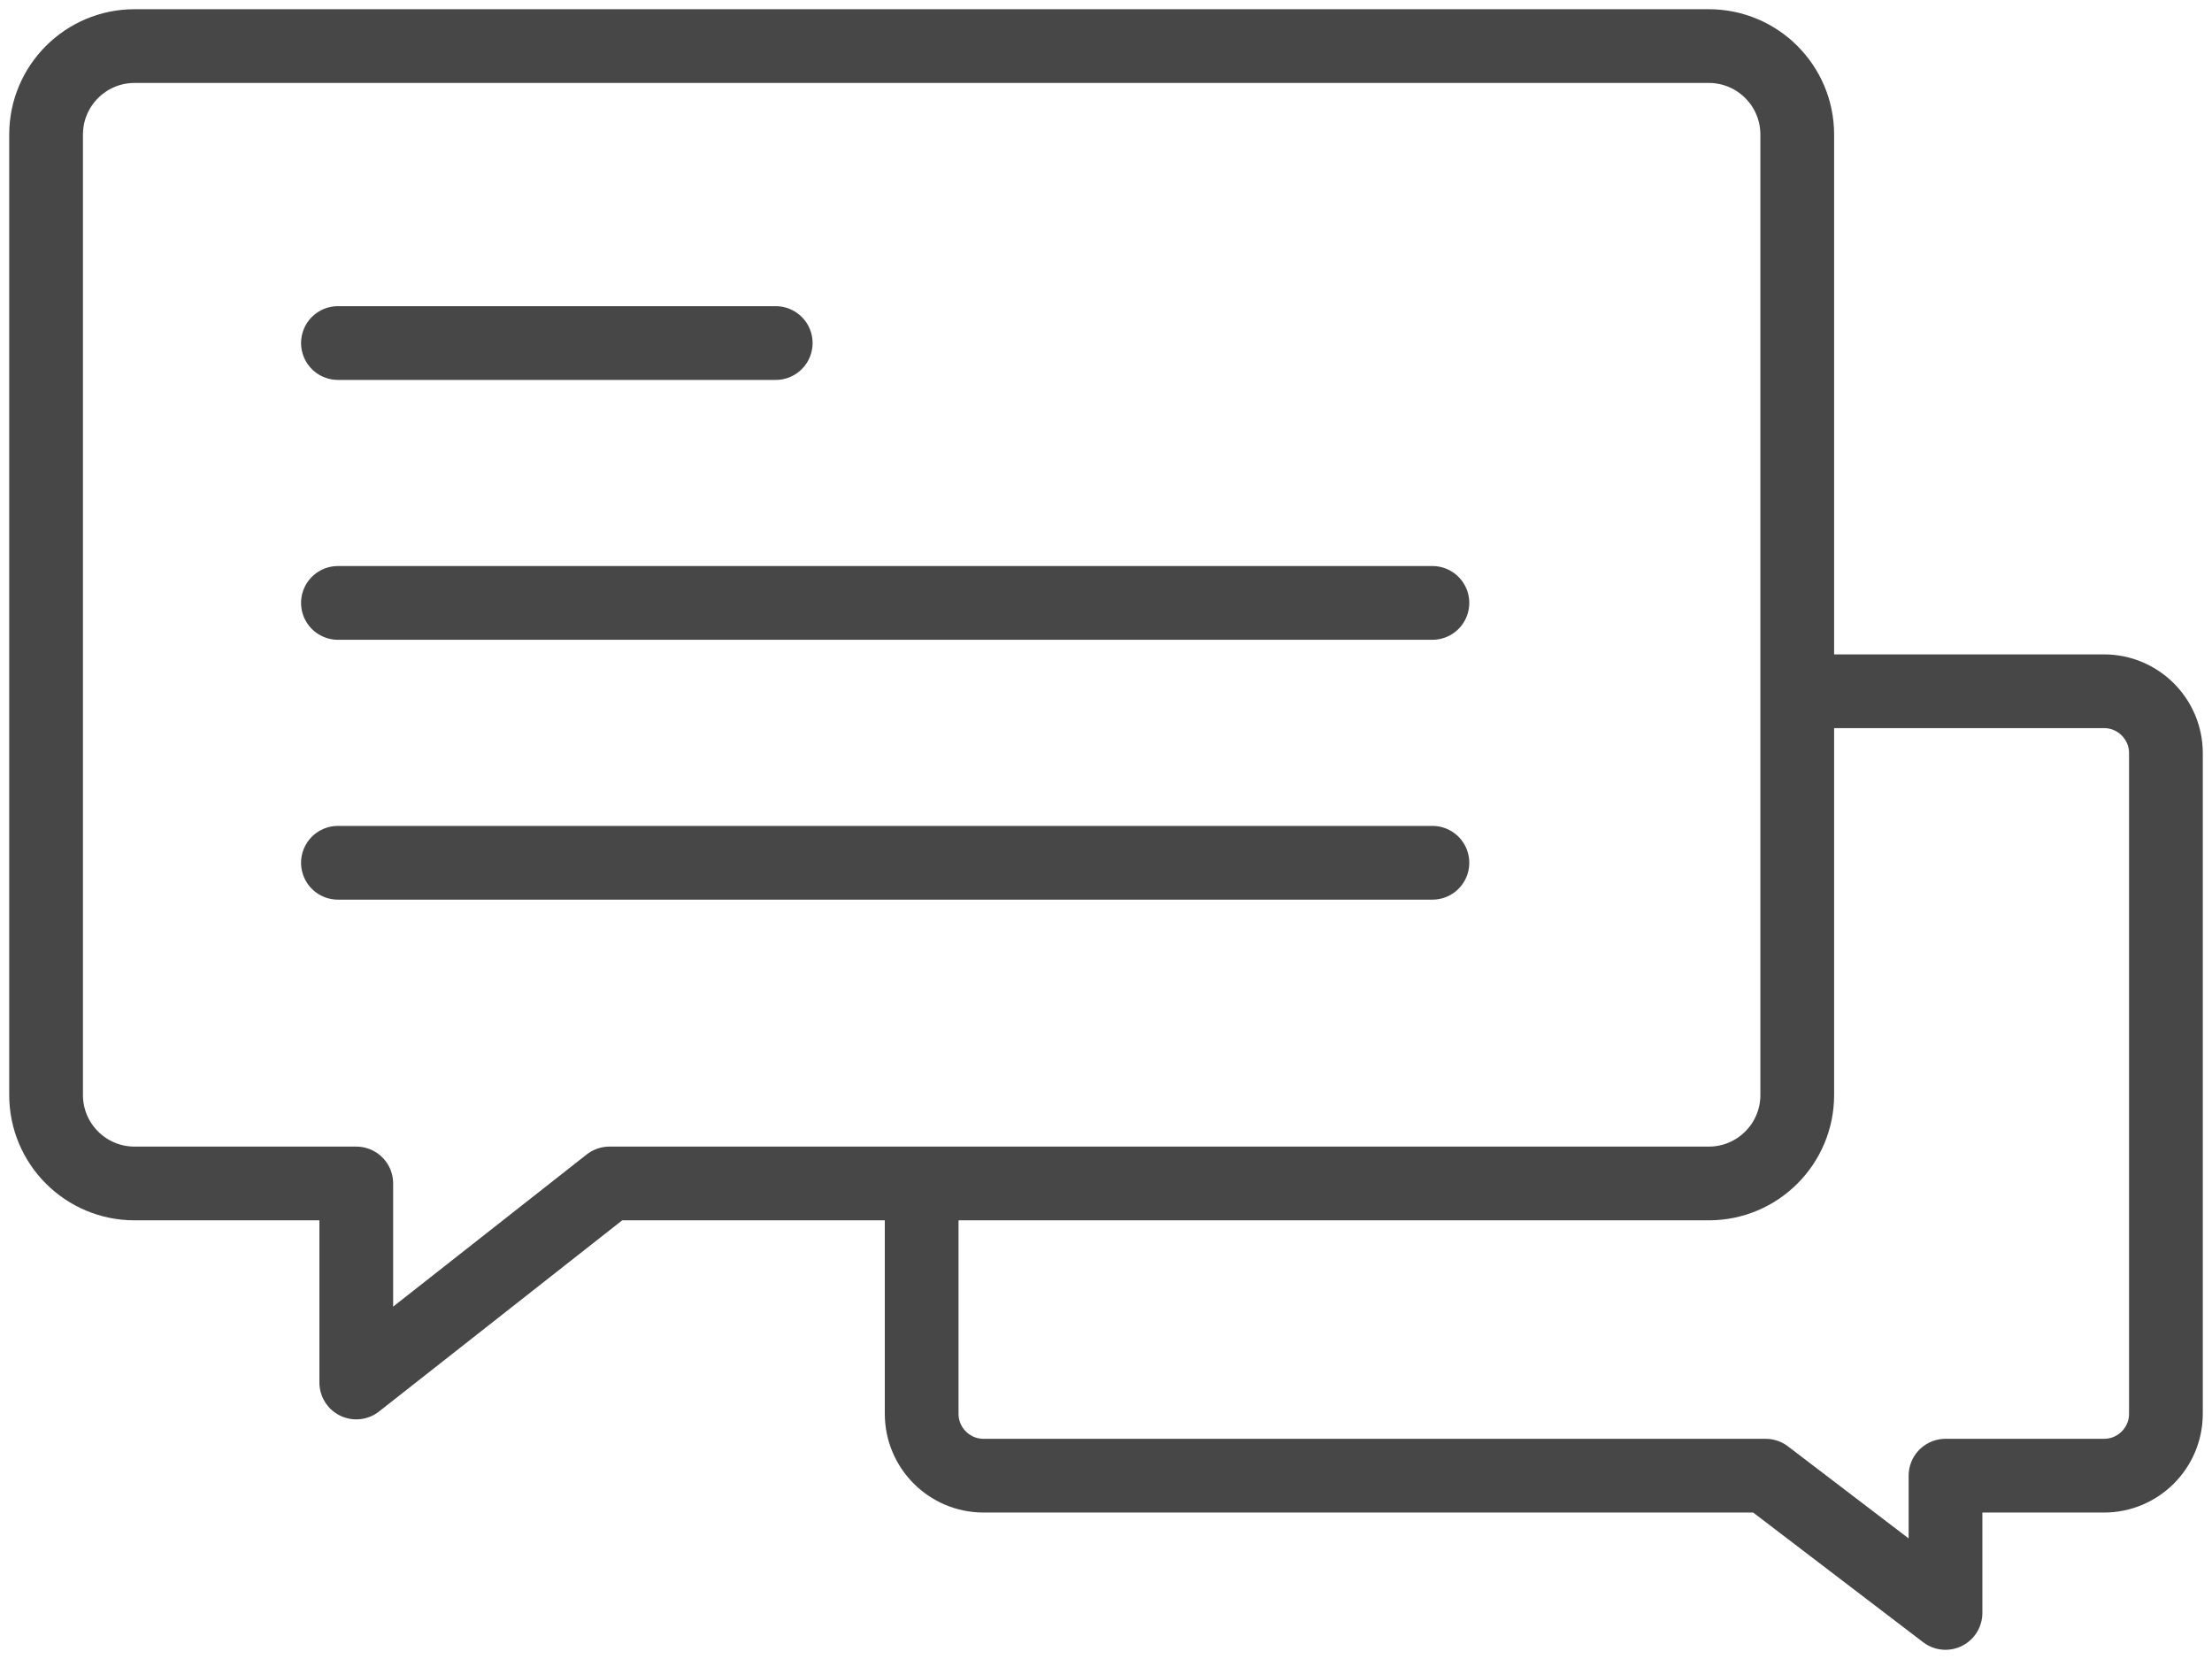 <svg xmlns="http://www.w3.org/2000/svg" xmlns:xlink="http://www.w3.org/1999/xlink" width="48px" height="36px" viewBox="0 0 48 36" version="1.1">
    <title>Icon/Let Us Converse</title>
    <g id="Page-1" stroke="none" stroke-width="1" fill="none" fill-rule="evenodd" stroke-linecap="round" stroke-linejoin="round">
        <g id="Incede_Website" transform="translate(-30, -418)" stroke="#474747">
            <g id="Sidebar" transform="translate(0, 88)">
                <g id="Icon/Let-Us-Converse" transform="translate(31, 331)">
                    <path d="M1.92,0 L36.08,0 C37.14,-4.16834481e-16 38,0.86 38,1.92 L38,22.761 C38,23.822 37.14,24.681 36.08,24.681 L12.225,24.681 L6.731,29 L6.731,24.681 L1.92,24.681 C0.86,24.681 1.29859918e-16,23.822 0,22.761 L0,1.92 C-1.29859918e-16,0.86 0.86,1.52705751e-15 1.92,0 Z" id="Rectangle" stroke-width="1.6"/>
                    <path d="M6.333,6.444 L15.833,6.444" id="Path-6" stroke-width="1.6"/>
                    <path d="M6.333,12.083 L30.083,12.083" id="Path-6" stroke-width="1.6"/>
                    <path d="M6.333,17.722 L30.083,17.722" id="Path-6" stroke-width="1.6"/>
                    <path d="M46,24.688 L46,29.678 C46,30.42 45.398,31.022 44.656,31.022 L27.686,31.022 L23.783,34 L23.783,31.022 L20.344,31.022 C19.602,31.022 19,30.42 19,29.678 L19,15.344 C19,14.602 19.602,14 20.344,14 L20.344,14 L26.965,14" id="Path" stroke-width="1.6" transform="translate(32.5, 24) scale(-1, 1) translate(-32.5, -24) "/>
                </g>
            </g>
        </g>
    </g>
</svg>